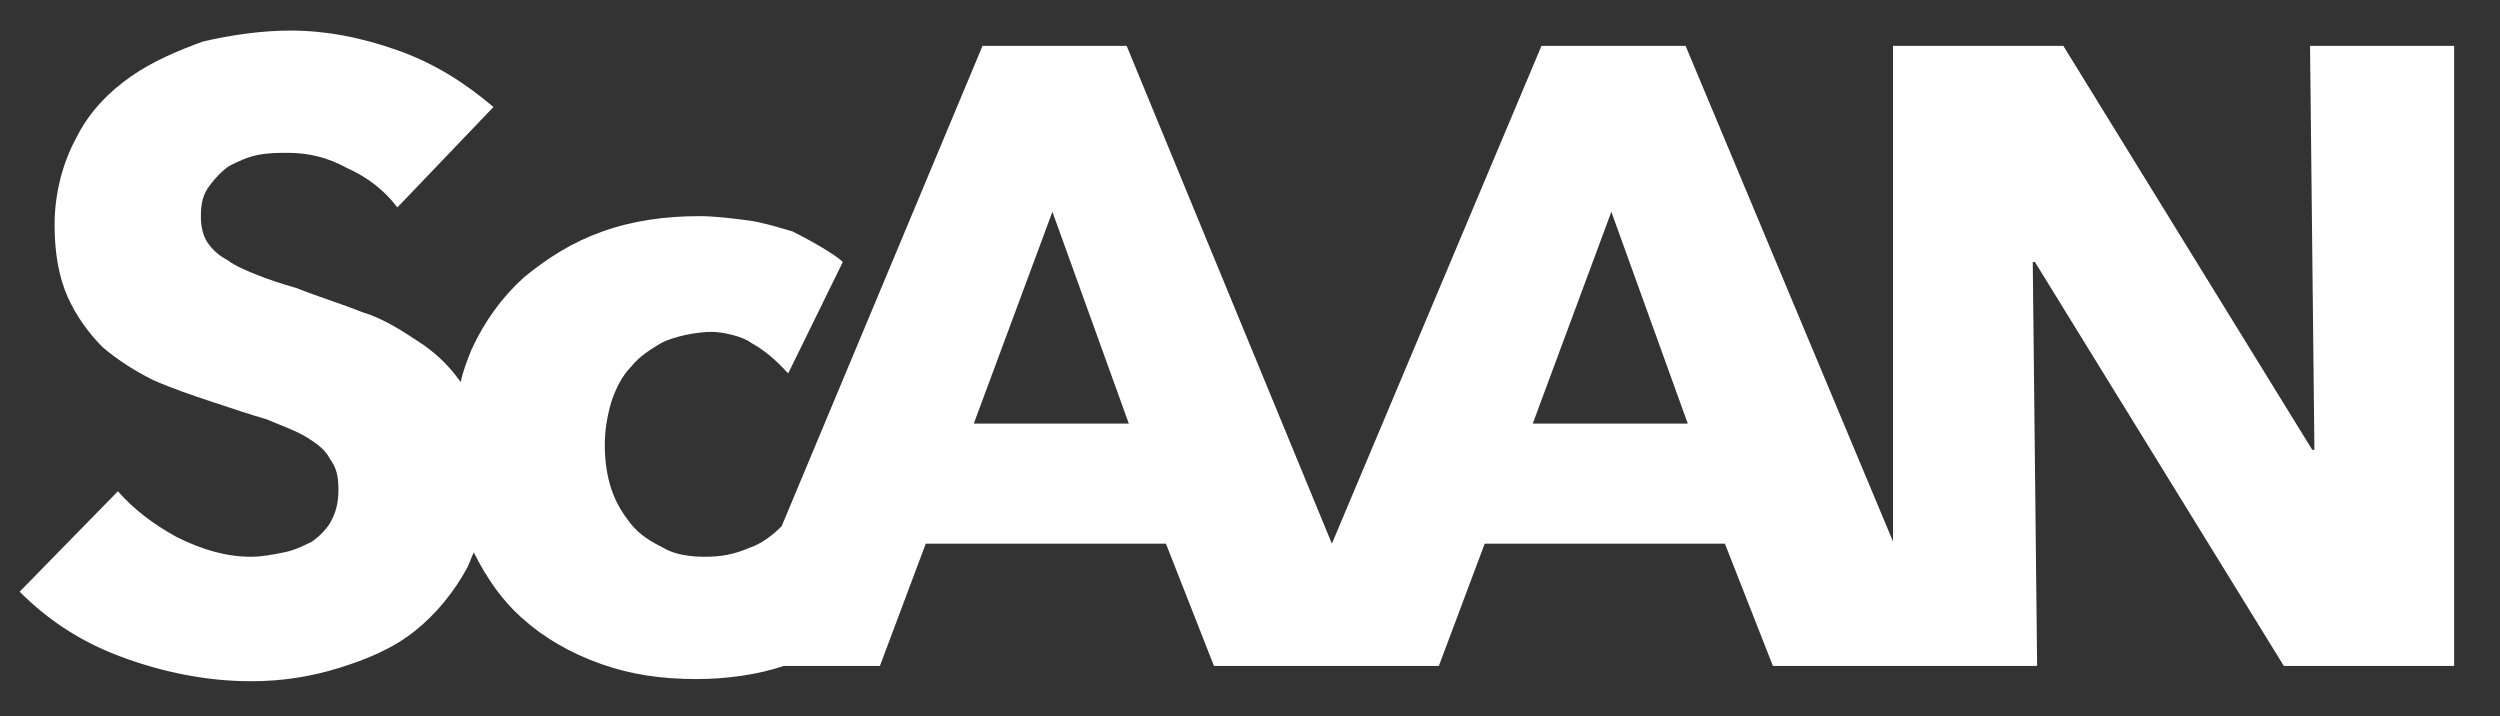 <?xml version="1.0" encoding="utf-8"?>
<!-- Generator: Adobe Illustrator 19.0.1, SVG Export Plug-In . SVG Version: 6.00 Build 0)  -->
<svg version="1.1" id="Layer_1" xmlns="http://www.w3.org/2000/svg" xmlns:xlink="http://www.w3.org/1999/xlink" x="0px" y="0px"
	 viewBox="0 0 114.5 32.8" style="enable-background:new 0 0 114.5 32.8;" xml:space="preserve">
<rect x="0" y="0" width="114.5" height="32.8" fill="#333333" stroke="none"/>
<style type="text/css">
	.st0{fill:#FFFFFF;}
</style>
<path class="st0" d="M105.8,2.1l0.2,18.5h-0.1L94.5,2.1h-7.8v22.7L77.2,2.1h-6.6L61,24.9L51.6,2.1H45l-9.2,22
	c-0.4,0.4-0.9,0.8-1.5,1c-0.7,0.3-1.3,0.4-2,0.4c-0.7,0-1.4-0.1-1.9-0.4c-0.6-0.3-1.1-0.6-1.5-1.1c-0.4-0.5-0.7-1-0.9-1.6
	c-0.2-0.6-0.3-1.3-0.3-2c0-0.7,0.1-1.3,0.3-2c0.2-0.6,0.5-1.2,0.9-1.6c0.4-0.5,0.9-0.8,1.4-1.1c0.6-0.3,1.6-0.5,2.3-0.5
	c0.5,0,1.4,0.2,1.8,0.5c0.9,0.5,1.4,1.1,1.7,1.4l2.5-5.1c-0.4-0.4-1.7-1.1-2.3-1.4c-0.7-0.2-1.3-0.4-2-0.5C33.5,10,32.8,9.9,32,9.9
	c-1.5,0-3,0.2-4.4,0.7c-1.4,0.5-2.5,1.2-3.6,2.1c-1,0.9-1.8,2-2.4,3.3c-0.2,0.5-0.4,1-0.5,1.5c-0.5-0.7-1-1.2-1.7-1.7
	c-0.9-0.6-1.8-1.2-2.8-1.5c-1-0.4-2-0.7-3-1.1c-0.7-0.2-1.3-0.4-1.8-0.6c-0.5-0.2-1-0.4-1.4-0.7c-0.4-0.2-0.7-0.5-0.9-0.8
	c-0.2-0.3-0.3-0.7-0.3-1.2c0-0.6,0.1-1,0.4-1.4c0.3-0.4,0.6-0.7,0.9-0.9c0.4-0.2,0.8-0.4,1.3-0.5c0.5-0.1,0.9-0.1,1.4-0.1
	c0.9,0,1.8,0.2,2.7,0.7c0.9,0.4,1.7,1,2.3,1.8l4.4-4.6c-1.3-1.1-2.7-2-4.4-2.6c-1.7-0.6-3.3-0.9-4.9-0.9c-1.3,0-2.7,0.2-4,0.5
	C8.2,2.3,7,2.8,6,3.5c-1,0.7-1.9,1.6-2.5,2.8c-0.6,1.1-1,2.5-1,4c0,1.3,0.2,2.4,0.6,3.3c0.4,0.9,1,1.7,1.6,2.3
	c0.7,0.6,1.5,1.1,2.3,1.5c0.9,0.4,1.8,0.7,2.7,1c0.9,0.3,1.8,0.6,2.5,0.8c0.7,0.3,1.3,0.5,1.8,0.8c0.5,0.3,0.9,0.6,1.1,1
	c0.3,0.4,0.4,0.8,0.4,1.4c0,0.6-0.1,1-0.3,1.4c-0.2,0.4-0.5,0.7-0.9,1c-0.4,0.2-0.8,0.4-1.3,0.5c-0.5,0.1-1,0.2-1.5,0.2
	c-1.1,0-2.2-0.3-3.4-0.9c-1.1-0.6-2-1.3-2.7-2.1l-4.5,4.6c1.3,1.3,2.8,2.3,4.7,3c1.9,0.7,3.9,1.1,5.9,1.1c1.4,0,2.7-0.2,4-0.6
	c1.3-0.4,2.5-0.9,3.5-1.7c1-0.8,1.8-1.8,2.4-2.9c0.1-0.2,0.2-0.5,0.3-0.7c0.6,1.2,1.3,2.2,2.2,3c1,0.9,2.2,1.6,3.6,2.1
	c1.4,0.5,2.8,0.7,4.4,0.7c1.4,0,2.8-0.2,4-0.6h4.4l2.1-5.6h11l2.2,5.6h2.9l0,0h7.4l2.1-5.6h11l2.2,5.6h5.3H89h4.3l-0.2-18.5h0.1
	l11.4,18.5h7.8V2.1H105.8z M44.6,19.4l3.6-9.7l3.5,9.7H44.6z M70.2,19.4l3.6-9.7l3.5,9.7H70.2z"/>
</svg>
